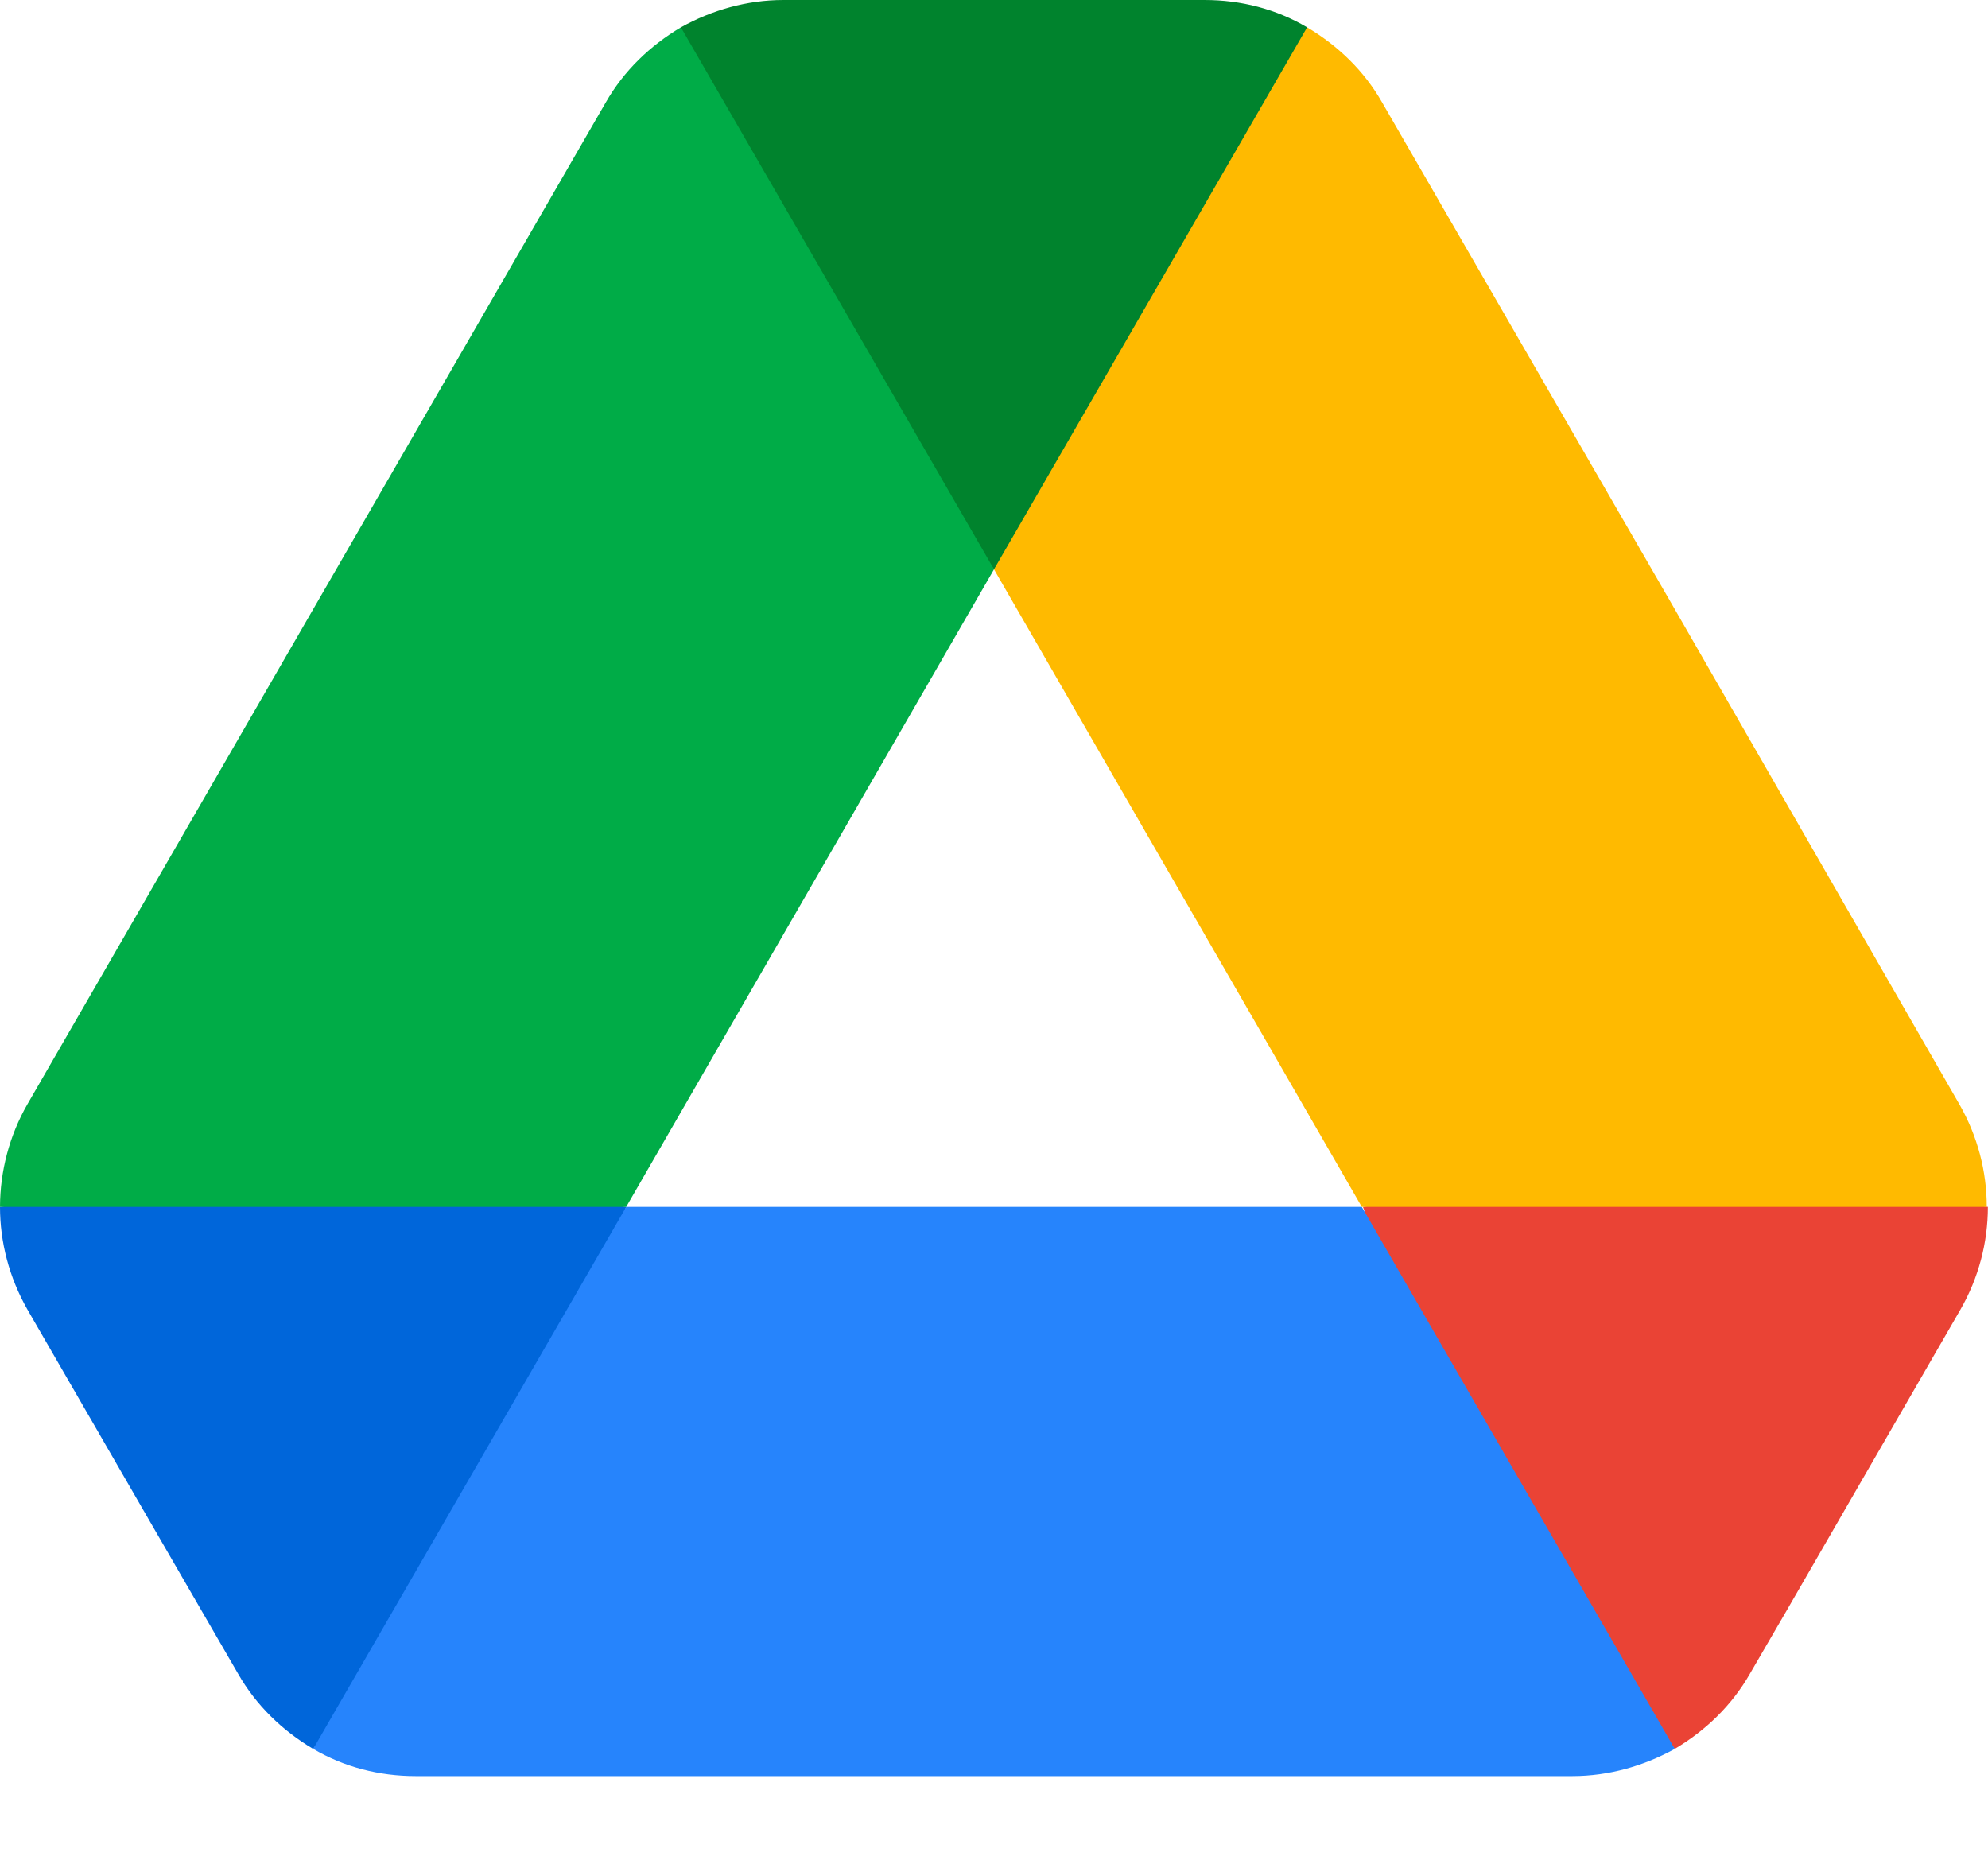 <svg width="16" height="15" viewBox="0 0 16 15" fill="none" xmlns="http://www.w3.org/2000/svg">
<g clip-path="url(#clip0_1_841)">
<path d="M1.21 12.251L1.916 13.47C2.062 13.726 2.273 13.928 2.52 14.075C3.229 13.175 3.722 12.485 4 12.004C4.282 11.515 4.629 10.752 5.04 9.713C3.932 9.567 3.092 9.494 2.52 9.494C1.972 9.494 1.132 9.567 0 9.713C0 9.997 0.074 10.281 0.22 10.538L1.21 12.251Z" fill="#0066DA"/>
<path d="M13.479 14.075C13.727 13.928 13.938 13.726 14.084 13.47L14.377 12.966L15.779 10.538C15.923 10.287 15.999 10.002 15.999 9.713C14.861 9.567 14.023 9.494 13.484 9.494C12.905 9.494 12.066 9.567 10.969 9.713C11.375 10.758 11.717 11.521 11.995 12.004C12.275 12.49 12.77 13.181 13.479 14.075Z" fill="#EA4335"/>
<path d="M8 4.582C8.82 3.591 9.385 2.828 9.695 2.291C9.945 1.858 10.22 1.168 10.52 0.22C10.272 0.073 9.988 0 9.695 0H6.305C6.011 0 5.727 0.082 5.48 0.22C5.862 1.307 6.185 2.081 6.451 2.542C6.745 3.051 7.262 3.731 8 4.582Z" fill="#00832D"/>
<path d="M10.96 9.713H5.04L2.521 14.075C2.768 14.221 3.052 14.294 3.345 14.294H12.655C12.948 14.294 13.232 14.212 13.479 14.075L10.96 9.713H10.96Z" fill="#2684FC"/>
<path d="M8 4.582L5.48 0.22C5.233 0.367 5.022 0.568 4.875 0.825L0.22 8.888C0.076 9.139 0.001 9.424 0 9.713H5.04L8 4.582Z" fill="#00AC47"/>
<path d="M13.452 4.856L11.124 0.825C10.978 0.568 10.767 0.367 10.52 0.22L8 4.582L10.96 9.713H15.99C15.99 9.429 15.917 9.145 15.77 8.888L13.452 4.856Z" fill="#FFBA00"/>
</g>
<defs>
<clipPath id="clip0_1_841">
<rect width="16" height="14.311" fill="white"/>
</clipPath>
</defs>
</svg>
